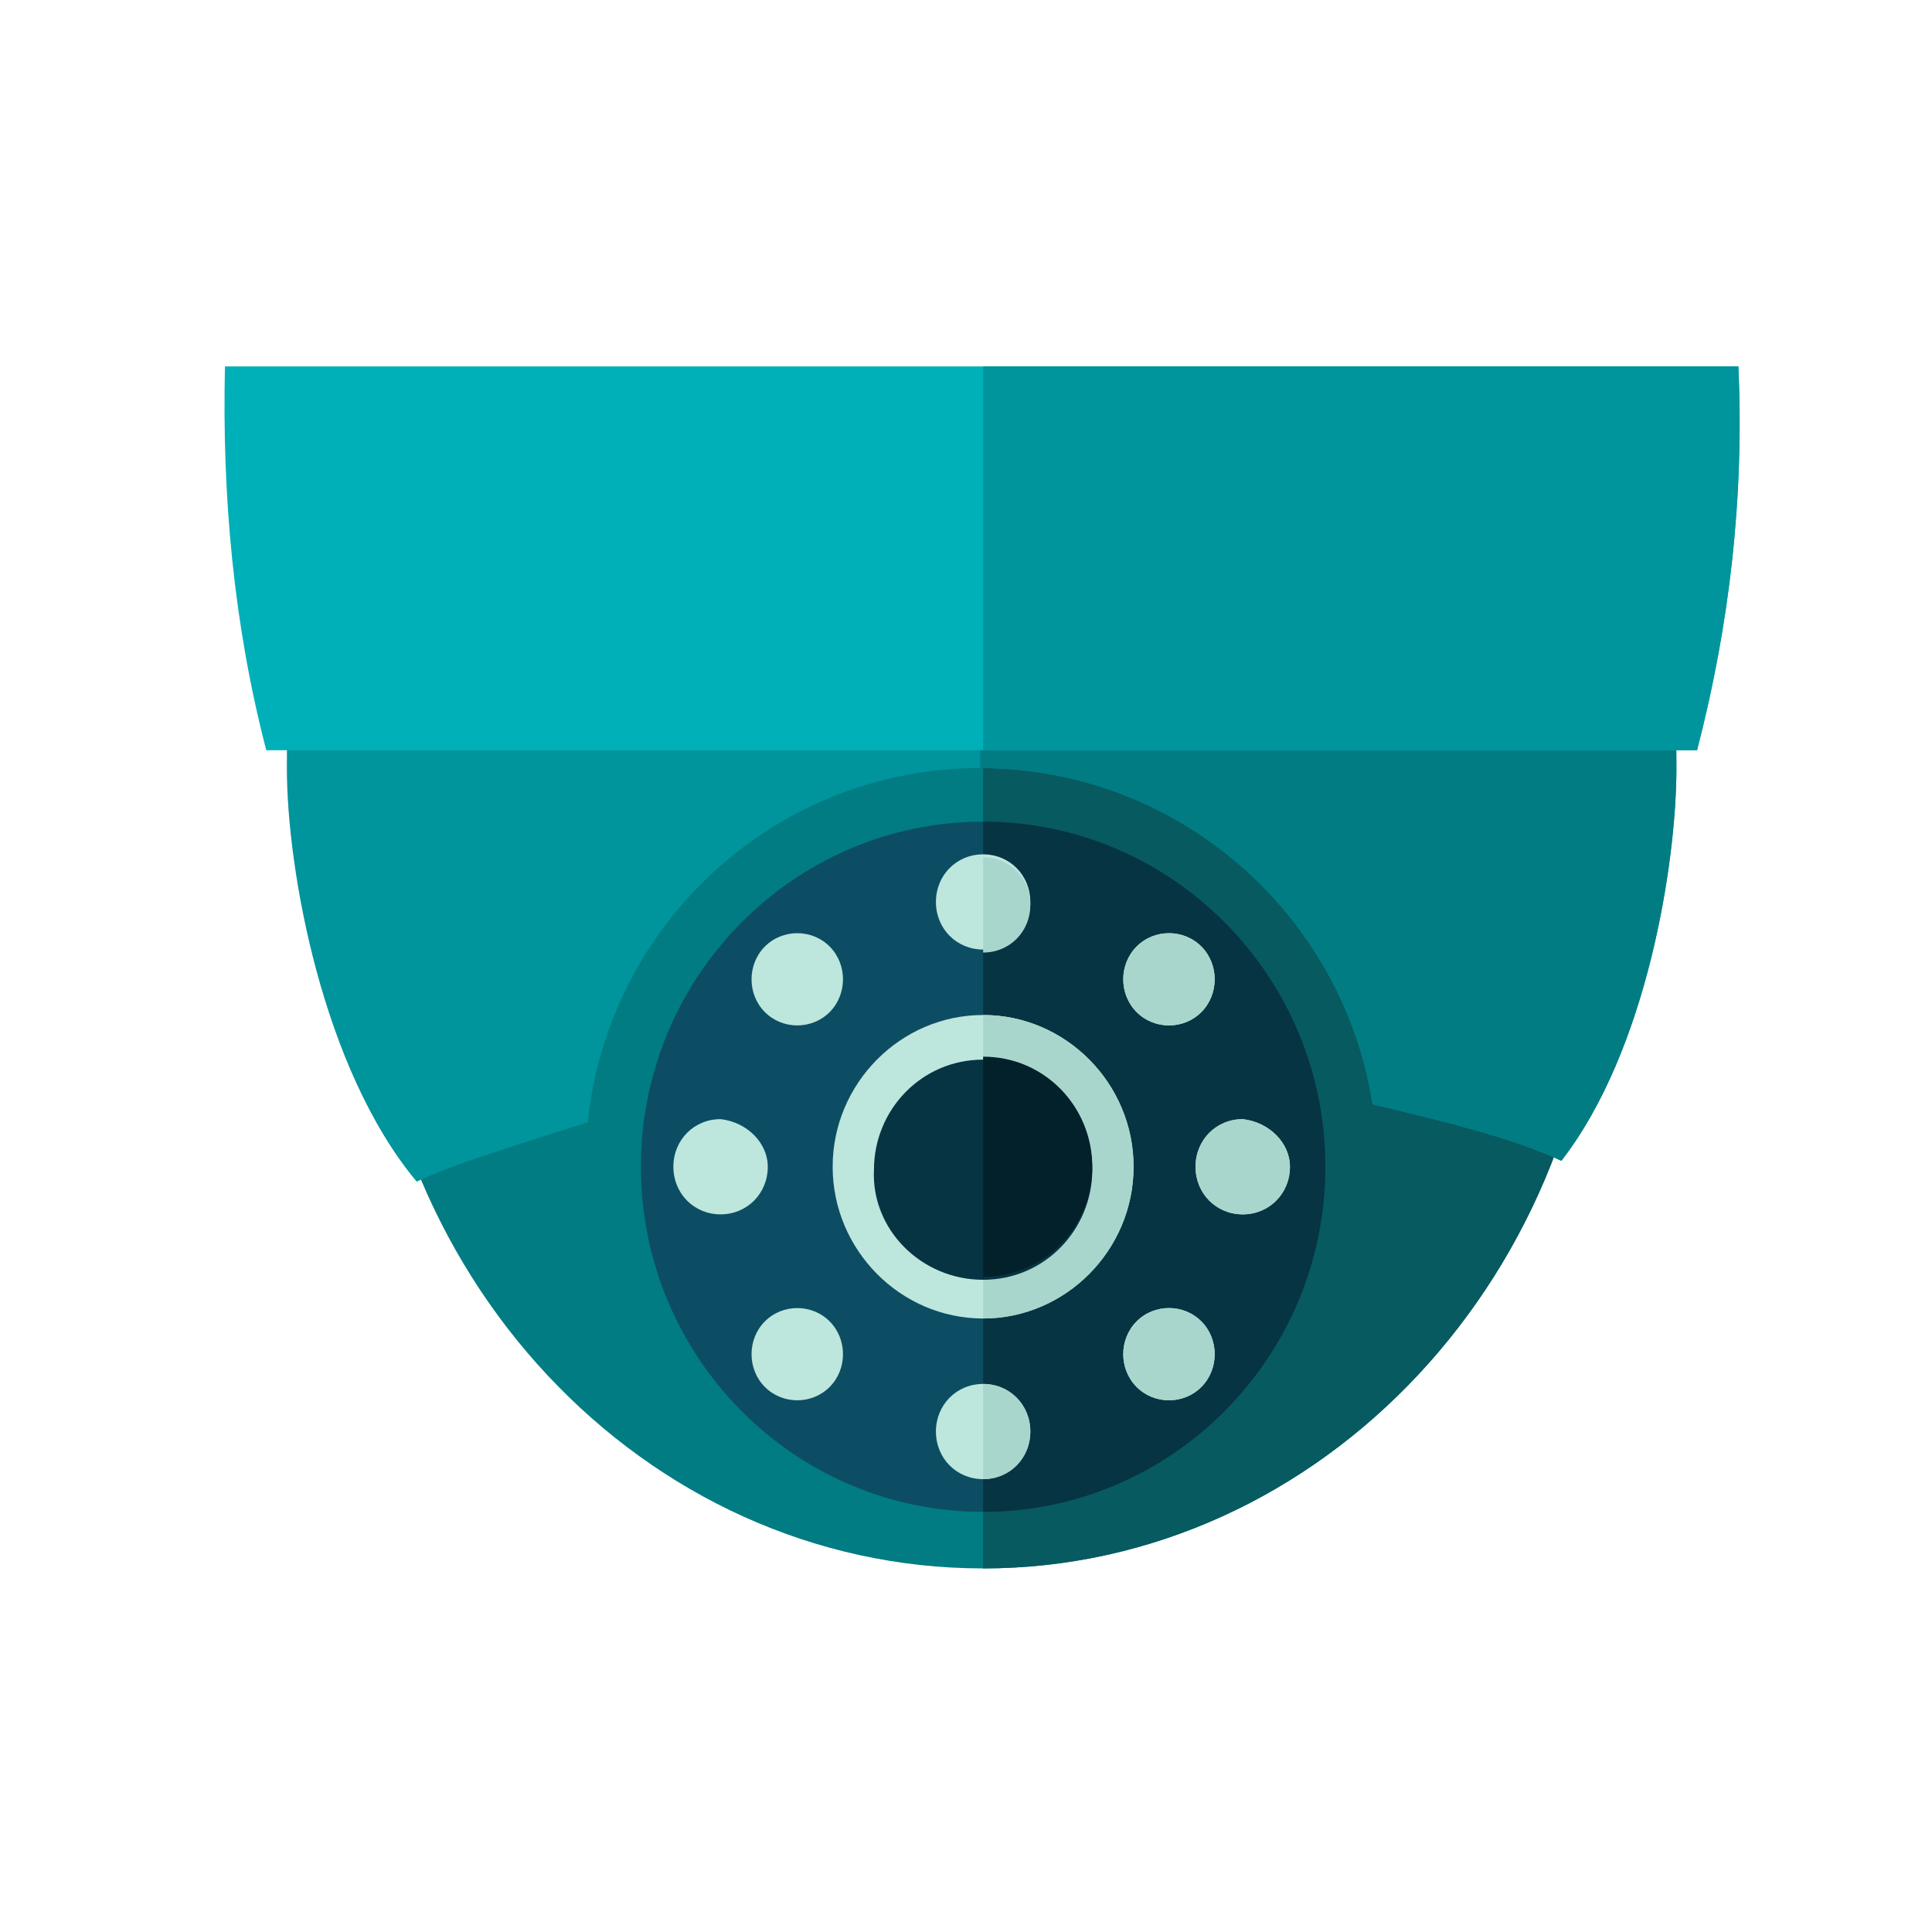 <svg width="58" height="58" viewBox="0 0 58 58" fill="none" xmlns="http://www.w3.org/2000/svg">
<path fill-rule="evenodd" clip-rule="evenodd" d="M47.67 23.594C47.847 24.755 48.025 26.006 48.025 27.256C48.025 38.153 39.699 47.085 29.514 47.085C19.329 47.085 11.004 38.242 11.004 27.256C11.004 26.006 11.092 24.755 11.358 23.594L29.426 20.825L47.67 23.594Z" fill="#007C82"/>
<path fill-rule="evenodd" clip-rule="evenodd" d="M47.67 23.594C47.847 24.755 48.025 26.006 48.025 27.256C48.025 38.153 39.699 47.085 29.514 47.085V20.825L47.67 23.594Z" fill="#075A60"/>
<path fill-rule="evenodd" clip-rule="evenodd" d="M29.514 45.387C35.182 45.387 39.788 40.743 39.788 35.026C39.788 29.31 35.182 24.666 29.514 24.666C23.846 24.666 19.24 29.31 19.24 35.026C19.24 40.743 23.846 45.387 29.514 45.387Z" fill="#0D4D63"/>
<path fill-rule="evenodd" clip-rule="evenodd" d="M29.514 24.666C35.182 24.666 39.788 29.31 39.788 35.026C39.788 40.743 35.182 45.387 29.514 45.387V24.666Z" fill="#063443"/>
<path fill-rule="evenodd" clip-rule="evenodd" d="M49.973 19.396C50.239 20.557 50.327 20.2 50.327 23.058C50.327 25.916 49.442 31.543 46.873 34.848C45.368 34.133 43.065 33.597 41.205 33.151C40.319 27.434 35.36 23.058 29.426 23.058C23.314 23.058 18.266 27.702 17.646 33.687C16.052 34.222 13.838 34.848 12.509 35.473C9.675 32.079 8.612 26.095 8.612 23.058C8.612 20.11 8.701 20.557 8.967 19.396H49.973Z" fill="#00949C"/>
<path fill-rule="evenodd" clip-rule="evenodd" d="M49.973 19.396C50.239 20.557 50.327 20.2 50.327 23.058C50.327 25.916 49.442 31.543 46.873 34.848C45.368 34.133 43.065 33.597 41.205 33.151C40.319 27.434 35.359 23.058 29.426 23.058V19.396H49.973Z" fill="#007C82"/>
<path fill-rule="evenodd" clip-rule="evenodd" d="M52.187 11C52.364 14.93 51.922 18.771 50.947 22.522H7.993C7.018 18.771 6.664 14.93 6.753 11H52.187Z" fill="#00B0B8"/>
<path fill-rule="evenodd" clip-rule="evenodd" d="M52.187 11C52.364 14.93 51.922 18.771 50.947 22.522H29.514V11H52.187Z" fill="#00949C"/>
<path fill-rule="evenodd" clip-rule="evenodd" d="M29.514 28.506C30.311 28.506 30.931 27.881 30.931 27.077C30.931 26.273 30.311 25.648 29.514 25.648C28.717 25.648 28.097 26.273 28.097 27.077C28.097 27.881 28.717 28.506 29.514 28.506Z" fill="#BDE6DD"/>
<path fill-rule="evenodd" clip-rule="evenodd" d="M29.514 44.405C30.311 44.405 30.931 43.78 30.931 42.976C30.931 42.172 30.311 41.547 29.514 41.547C28.717 41.547 28.097 42.172 28.097 42.976C28.097 43.78 28.717 44.405 29.514 44.405Z" fill="#BDE6DD"/>
<path fill-rule="evenodd" clip-rule="evenodd" d="M38.725 35.026C38.725 35.83 38.105 36.456 37.308 36.456C36.511 36.456 35.891 35.83 35.891 35.026C35.891 34.223 36.511 33.597 37.308 33.597C38.105 33.687 38.725 34.312 38.725 35.026Z" fill="#BDE6DD"/>
<path fill-rule="evenodd" clip-rule="evenodd" d="M23.049 35.026C23.049 35.83 22.429 36.456 21.632 36.456C20.835 36.456 20.215 35.83 20.215 35.026C20.215 34.223 20.835 33.597 21.632 33.597C22.429 33.687 23.049 34.312 23.049 35.026Z" fill="#BDE6DD"/>
<path fill-rule="evenodd" clip-rule="evenodd" d="M36.068 28.417C36.599 28.953 36.599 29.846 36.068 30.382C35.537 30.918 34.651 30.918 34.12 30.382C33.588 29.846 33.588 28.953 34.12 28.417C34.651 27.881 35.537 27.881 36.068 28.417Z" fill="#BDE6DD"/>
<path fill-rule="evenodd" clip-rule="evenodd" d="M24.909 39.671C25.44 40.207 25.44 41.1 24.909 41.636C24.377 42.172 23.492 42.172 22.96 41.636C22.429 41.1 22.429 40.207 22.96 39.671C23.492 39.135 24.377 39.135 24.909 39.671Z" fill="#BDE6DD"/>
<path fill-rule="evenodd" clip-rule="evenodd" d="M36.068 41.636C35.537 42.172 34.651 42.172 34.12 41.636C33.588 41.1 33.588 40.207 34.12 39.671C34.651 39.135 35.537 39.135 36.068 39.671C36.599 40.207 36.599 41.1 36.068 41.636Z" fill="#BDE6DD"/>
<path fill-rule="evenodd" clip-rule="evenodd" d="M24.909 30.382C24.377 30.918 23.492 30.918 22.96 30.382C22.429 29.846 22.429 28.953 22.96 28.417C23.492 27.881 24.377 27.881 24.909 28.417C25.44 28.953 25.44 29.846 24.909 30.382Z" fill="#BDE6DD"/>
<path fill-rule="evenodd" clip-rule="evenodd" d="M29.514 25.738C30.311 25.738 30.931 26.363 30.931 27.167C30.931 27.971 30.311 28.596 29.514 28.596V25.738Z" fill="#A9D6CC"/>
<path fill-rule="evenodd" clip-rule="evenodd" d="M29.514 41.547C30.311 41.547 30.931 42.172 30.931 42.976C30.931 43.78 30.311 44.405 29.514 44.405V41.547Z" fill="#A9D6CC"/>
<path fill-rule="evenodd" clip-rule="evenodd" d="M38.725 35.026C38.725 35.83 38.105 36.456 37.308 36.456C36.511 36.456 35.891 35.83 35.891 35.026C35.891 34.223 36.511 33.597 37.308 33.597C38.105 33.687 38.725 34.312 38.725 35.026Z" fill="#A9D6CC"/>
<path fill-rule="evenodd" clip-rule="evenodd" d="M36.068 28.417C36.599 28.953 36.599 29.846 36.068 30.382C35.537 30.918 34.651 30.918 34.12 30.382C33.588 29.846 33.588 28.953 34.12 28.417C34.651 27.881 35.537 27.881 36.068 28.417Z" fill="#A9D6CC"/>
<path fill-rule="evenodd" clip-rule="evenodd" d="M36.068 41.636C35.537 42.172 34.651 42.172 34.12 41.636C33.588 41.1 33.588 40.207 34.12 39.671C34.651 39.135 35.537 39.135 36.068 39.671C36.599 40.207 36.599 41.1 36.068 41.636Z" fill="#A9D6CC"/>
<path fill-rule="evenodd" clip-rule="evenodd" d="M29.514 39.582C31.994 39.582 34.031 37.527 34.031 35.026C34.031 32.526 31.994 30.471 29.514 30.471C27.034 30.471 24.997 32.526 24.997 35.026C24.997 37.527 27.034 39.582 29.514 39.582Z" fill="#BDE6DD"/>
<path fill-rule="evenodd" clip-rule="evenodd" d="M29.514 30.471C31.994 30.471 34.031 32.526 34.031 35.026C34.031 37.527 31.994 39.582 29.514 39.582V30.471Z" fill="#A9D6CC"/>
<path fill-rule="evenodd" clip-rule="evenodd" d="M29.514 38.42C31.374 38.42 32.791 36.902 32.791 35.116C32.791 33.24 31.285 31.811 29.514 31.811C27.654 31.811 26.237 33.329 26.237 35.116C26.149 36.902 27.654 38.42 29.514 38.42Z" fill="#063443"/>
<path fill-rule="evenodd" clip-rule="evenodd" d="M29.514 31.722C31.374 31.722 32.791 33.24 32.791 35.026C32.791 36.902 31.285 38.331 29.514 38.331V31.722Z" fill="#03212B"/>
</svg>
